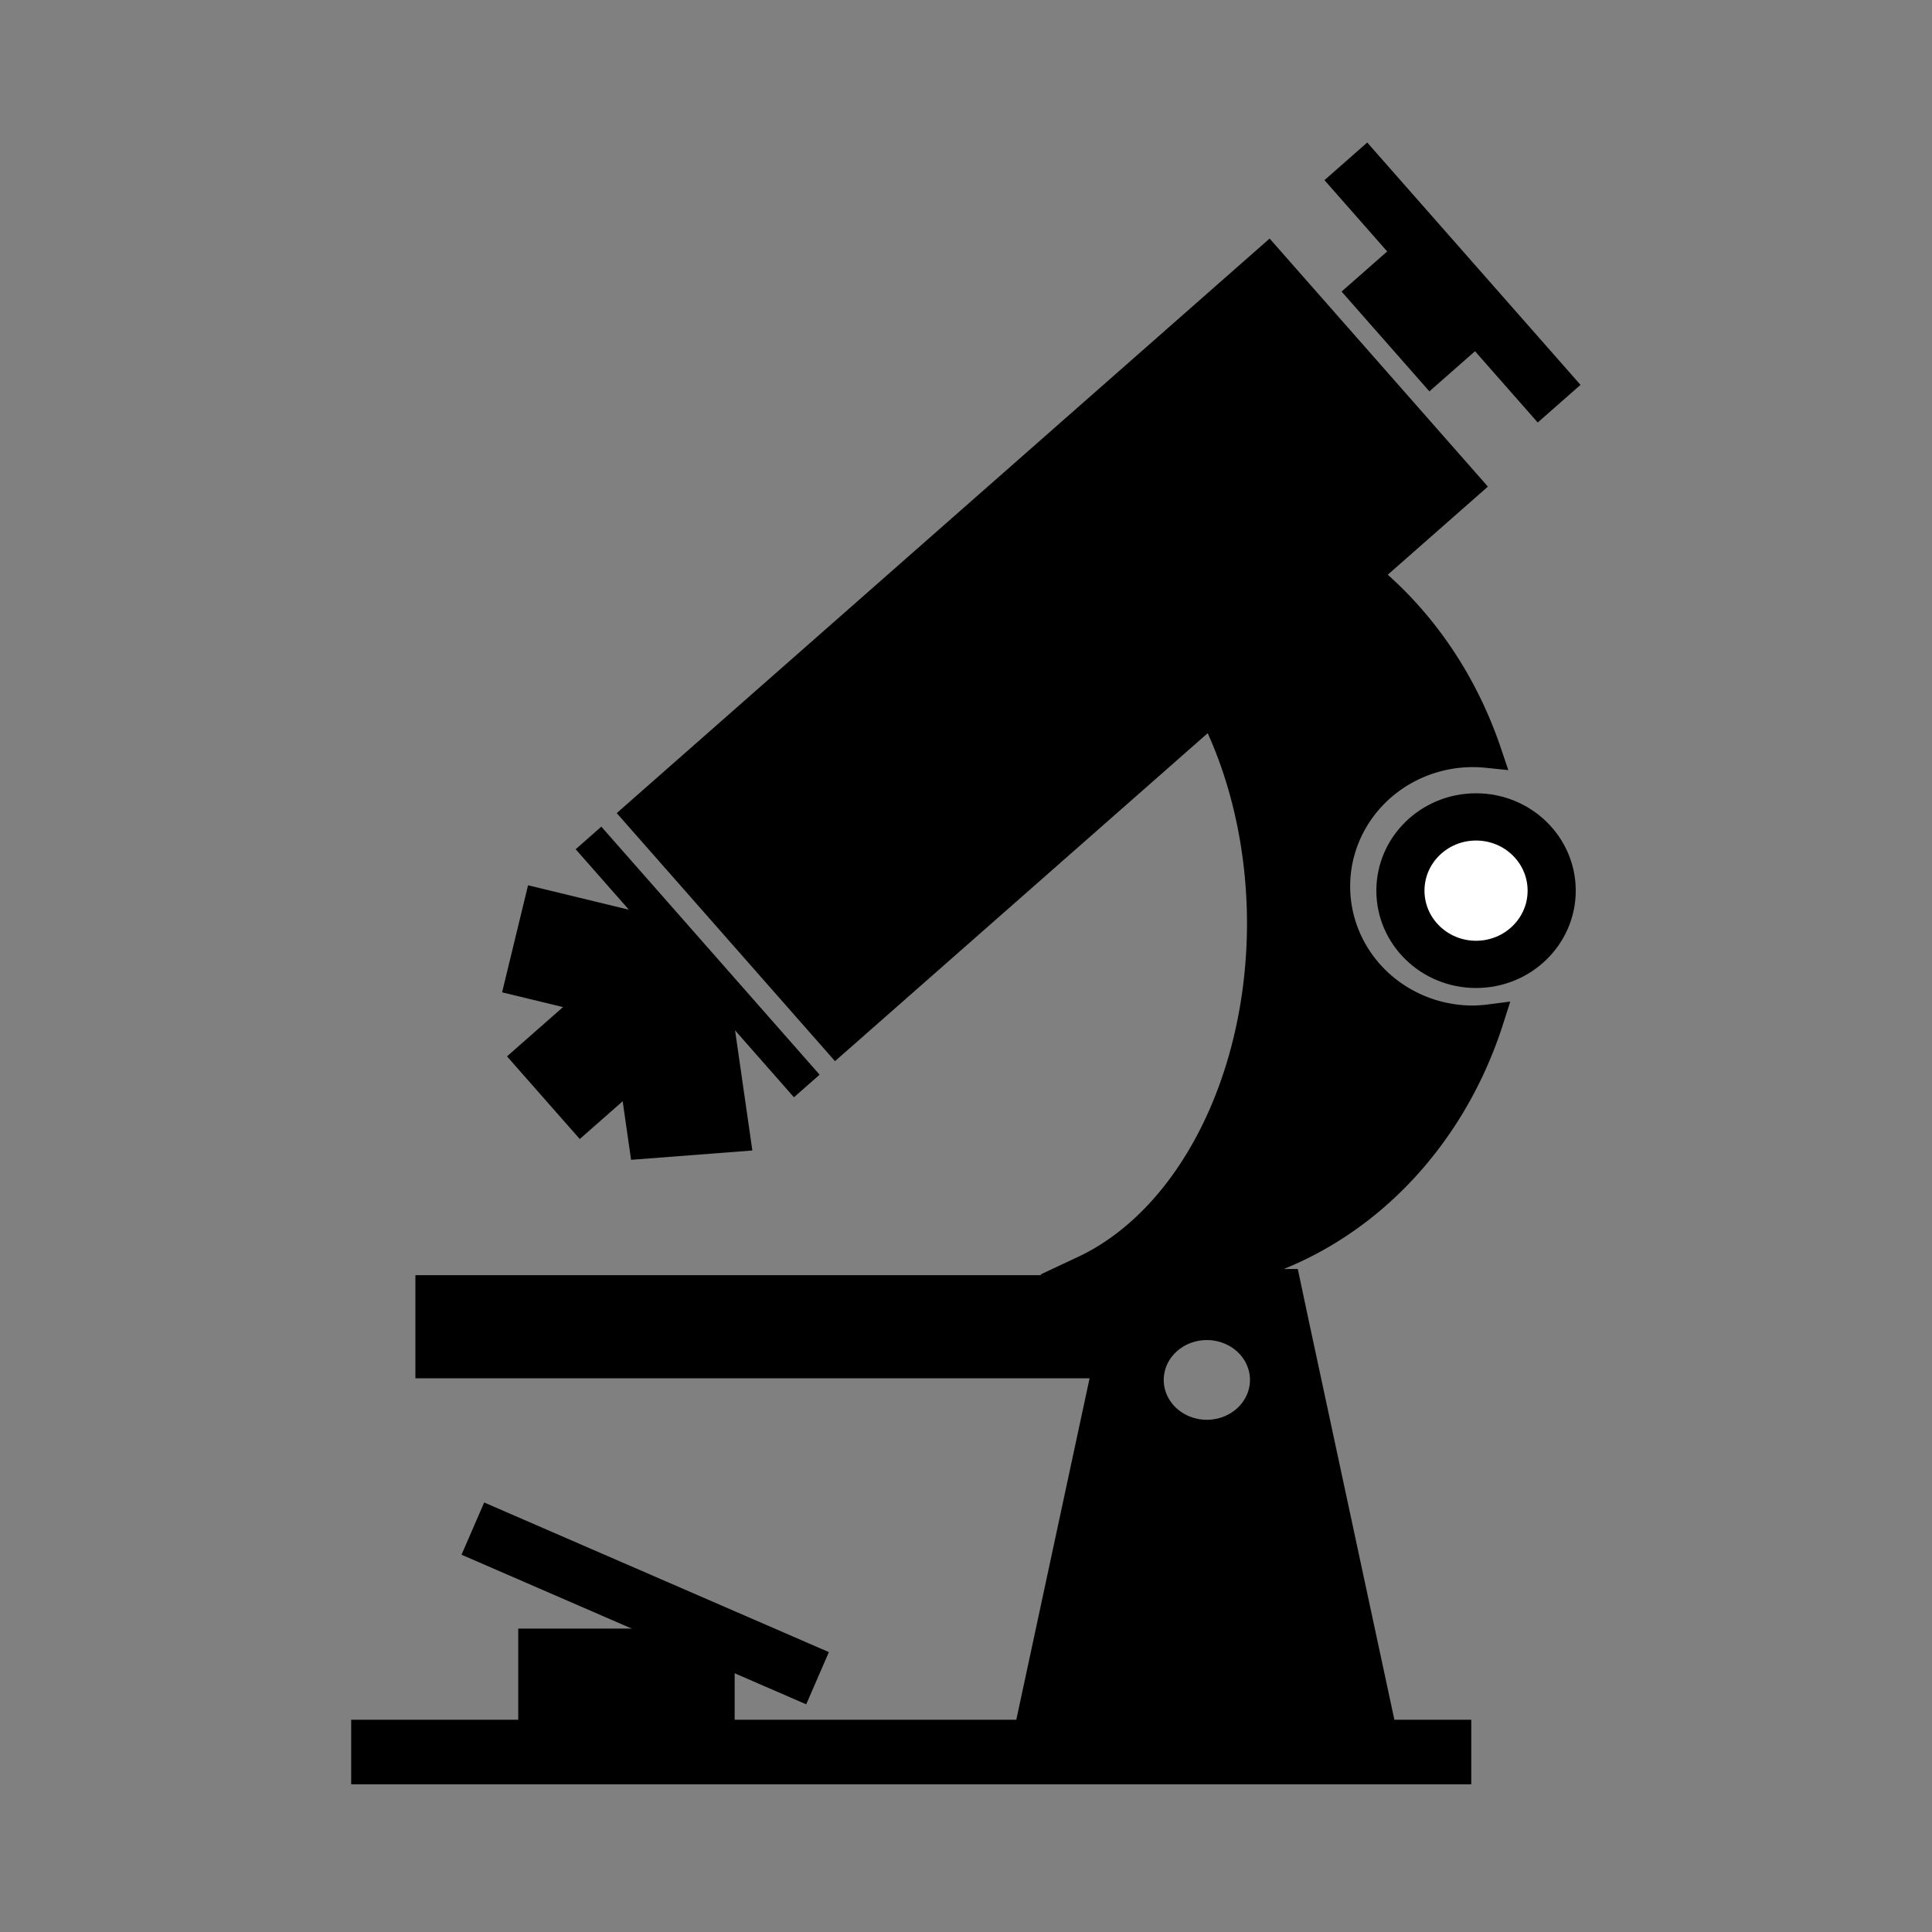 <svg:svg xmlns:dc="http://purl.org/dc/elements/1.1/" xmlns:ns1="http://sodipodi.sourceforge.net/DTD/sodipodi-0.dtd" xmlns:ns2="http://www.inkscape.org/namespaces/inkscape" xmlns:ns4="http://creativecommons.org/ns#" xmlns:rdf="http://www.w3.org/1999/02/22-rdf-syntax-ns#" xmlns:svg="http://www.w3.org/2000/svg" height="1040.658" id="svg7962" version="1.1" viewBox="-153.57 -27.396 1040.658 1040.658" width="1040.658" ns1:docname="MICROSCOPE.svg" ns2:version="0.91 r13725">
  <svg:rect x="-153.57" y="-27.396" width="1040.658" height="1040.658" fill="#808080" stroke="none"/>
  <svg:defs id="defs7964" />
  <ns1:namedview bordercolor="#666666" borderopacity="1.0" id="base" pagecolor="#ffffff" showgrid="false" ns2:current-layer="layer1" ns2:cx="257.69231" ns2:cy="512.82051" ns2:document-units="px" ns2:pageopacity="0.0" ns2:pageshadow="2" ns2:window-height="705" ns2:window-maximized="1" ns2:window-width="1366" ns2:window-x="-8" ns2:window-y="-8" ns2:zoom="0.28728169" />
  <svg:g id="layer1" ns2:groupmode="layer" ns2:label="Layer 1">
    <svg:g id="g8105">
      <svg:g id="g8081">
        <svg:rect height="20.452" id="rect7970" style="color:#000000;clip-rule:nonzero;display:inline;overflow:visible;visibility:visible;opacity:1;isolation:auto;mix-blend-mode:normal;color-interpolation:sRGB;color-interpolation-filters:linearRGB;solid-color:#000000;solid-opacity:1;fill:#000000;fill-opacity:1;fill-rule:nonzero;stroke:#000000;stroke-width:14.316;stroke-linecap:round;stroke-linejoin:miter;stroke-miterlimit:4;stroke-dasharray:none;stroke-dashoffset:0;stroke-opacity:1;color-rendering:auto;image-rendering:auto;shape-rendering:auto;text-rendering:auto;enable-background:accumulate" width="589.015" x="42.744" y="906.089" />
        <svg:rect height="36.813" id="rect7972" style="color:#000000;clip-rule:nonzero;display:inline;overflow:visible;visibility:visible;opacity:1;isolation:auto;mix-blend-mode:normal;color-interpolation:sRGB;color-interpolation-filters:linearRGB;solid-color:#000000;solid-opacity:1;fill:#000000;fill-opacity:1;fill-rule:nonzero;stroke:#000000;stroke-width:14.316;stroke-linecap:round;stroke-linejoin:miter;stroke-miterlimit:4;stroke-dasharray:none;stroke-dashoffset:0;stroke-opacity:1;color-rendering:auto;image-rendering:auto;shape-rendering:auto;text-rendering:auto;enable-background:accumulate" width="102.259" x="132.733" y="857.005" />
        <svg:rect height="16.362" id="rect7974" style="color:#000000;clip-rule:nonzero;display:inline;overflow:visible;visibility:visible;opacity:1;isolation:auto;mix-blend-mode:normal;color-interpolation:sRGB;color-interpolation-filters:linearRGB;solid-color:#000000;solid-opacity:1;fill:#000000;fill-opacity:1;fill-rule:nonzero;stroke:#000000;stroke-width:14.316;stroke-linecap:round;stroke-linejoin:miter;stroke-miterlimit:4;stroke-dasharray:none;stroke-dashoffset:0;stroke-opacity:1;color-rendering:auto;image-rendering:auto;shape-rendering:auto;text-rendering:auto;enable-background:accumulate" transform="matrix(0.917,0.398,-0.398,0.917,0,0)" width="188.157" x="416.985" y="681.967" />
        <svg:path d="m 453.484,665.504 -0.71,3.344 -373.217,0 0,36.811 365.363,0 -42.317,197.207 93.079,-0.635 93.076,0.635 -46.743,-217.84 -4.138,-19.523 -84.391,0 z m 43.008,19.54 a 32.604,30.844 0 0 1 32.603,30.844 32.604,30.844 0 0 1 -32.603,30.844 32.604,30.844 0 0 1 -32.603,-30.844 32.604,30.844 0 0 1 32.603,-30.844 z" id="path7976" style="color:#000000;clip-rule:nonzero;display:inline;overflow:visible;visibility:visible;opacity:1;isolation:auto;mix-blend-mode:normal;color-interpolation:sRGB;color-interpolation-filters:linearRGB;solid-color:#000000;solid-opacity:1;fill:#000000;fill-opacity:1;fill-rule:nonzero;stroke:#000000;stroke-width:18.753;stroke-linecap:round;stroke-linejoin:miter;stroke-miterlimit:4;stroke-dasharray:none;stroke-dashoffset:0;stroke-opacity:1;color-rendering:auto;image-rendering:auto;shape-rendering:auto;text-rendering:auto;enable-background:accumulate" ns2:connector-curvature="0" />
        <svg:path d="m 470.188,241.724 a 189.471,209.923 0 0 0 -102.516,33.395 139.669,196.998 0 0 1 18.664,-1.999 139.669,196.998 0 0 1 139.668,197 139.669,196.998 0 0 1 -95.584,186.666 189.471,209.923 0 0 0 39.767,4.787 189.471,209.923 0 0 0 178.459,-140.071 73.996,72.099 0 0 1 -8.855,0.61 73.996,72.099 0 0 1 -73.998,-72.099 73.996,72.099 0 0 1 73.998,-72.099 73.996,72.099 0 0 1 7.687,0.405 189.471,209.923 0 0 0 -177.29,-136.595 z" id="path8065" style="color:#000000;clip-rule:nonzero;display:inline;overflow:visible;visibility:visible;opacity:1;isolation:auto;mix-blend-mode:normal;color-interpolation:sRGB;color-interpolation-filters:linearRGB;solid-color:#000000;solid-opacity:1;fill:#000000;fill-opacity:1;fill-rule:nonzero;stroke:#000000;stroke-width:15.779;stroke-linecap:round;stroke-linejoin:miter;stroke-miterlimit:4;stroke-dasharray:none;stroke-dashoffset:0;stroke-opacity:1;color-rendering:auto;image-rendering:auto;shape-rendering:auto;text-rendering:auto;enable-background:accumulate" ns2:connector-curvature="0" />
        <svg:g id="g8053" transform="matrix(1.075,-0.946,0.946,1.075,-321.153,209.591)">
          <svg:g id="g8037">
            <svg:rect height="31.429" id="rect8031" style="color:#000000;clip-rule:nonzero;display:inline;overflow:visible;visibility:visible;opacity:1;isolation:auto;mix-blend-mode:normal;color-interpolation:sRGB;color-interpolation-filters:linearRGB;solid-color:#000000;solid-opacity:1;fill:#000000;fill-opacity:1;fill-rule:nonzero;stroke:#000000;stroke-width:10;stroke-linecap:round;stroke-linejoin:miter;stroke-miterlimit:4;stroke-dasharray:none;stroke-dashoffset:0;stroke-opacity:1;color-rendering:auto;image-rendering:auto;shape-rendering:auto;text-rendering:auto;enable-background:accumulate" width="51.429" x="82.857" y="382.362" />
            <svg:rect height="31.429" id="rect8033" style="color:#000000;clip-rule:nonzero;display:inline;overflow:visible;visibility:visible;opacity:1;isolation:auto;mix-blend-mode:normal;color-interpolation:sRGB;color-interpolation-filters:linearRGB;solid-color:#000000;solid-opacity:1;fill:#000000;fill-opacity:1;fill-rule:nonzero;stroke:#000000;stroke-width:10;stroke-linecap:round;stroke-linejoin:miter;stroke-miterlimit:4;stroke-dasharray:none;stroke-dashoffset:0;stroke-opacity:1;color-rendering:auto;image-rendering:auto;shape-rendering:auto;text-rendering:auto;enable-background:accumulate" transform="matrix(0.574,0.819,-0.819,0.574,0,0)" width="51.429" x="351.196" y="93.408" />
            <svg:g id="g7997">
              <svg:rect height="114.286" id="rect7989" style="color:#000000;clip-rule:nonzero;display:inline;overflow:visible;visibility:visible;opacity:1;isolation:auto;mix-blend-mode:normal;color-interpolation:sRGB;color-interpolation-filters:linearRGB;solid-color:#000000;solid-opacity:1;fill:#000000;fill-opacity:1;fill-rule:nonzero;stroke:#000000;stroke-width:10;stroke-linecap:round;stroke-linejoin:miter;stroke-miterlimit:4;stroke-dasharray:none;stroke-dashoffset:0;stroke-opacity:1;color-rendering:auto;image-rendering:auto;shape-rendering:auto;text-rendering:auto;enable-background:accumulate" width="317.143" x="174.286" y="340.934" />
              <svg:rect height="122.364" id="rect7995" style="color:#000000;clip-rule:nonzero;display:inline;overflow:visible;visibility:visible;opacity:1;isolation:auto;mix-blend-mode:normal;color-interpolation:sRGB;color-interpolation-filters:linearRGB;solid-color:#000000;solid-opacity:1;fill:#000000;fill-opacity:1;fill-rule:nonzero;stroke:#000000;stroke-width:1.921;stroke-linecap:round;stroke-linejoin:miter;stroke-miterlimit:4;stroke-dasharray:none;stroke-dashoffset:0;stroke-opacity:1;color-rendering:auto;image-rendering:auto;shape-rendering:auto;text-rendering:auto;enable-background:accumulate" width="10.936" x="149.675" y="336.894" />
            </svg:g>
            <svg:rect height="34.612" id="rect8035" style="color:#000000;clip-rule:nonzero;display:inline;overflow:visible;visibility:visible;opacity:1;isolation:auto;mix-blend-mode:normal;color-interpolation:sRGB;color-interpolation-filters:linearRGB;solid-color:#000000;solid-opacity:1;fill:#000000;fill-opacity:1;fill-rule:nonzero;stroke:#000000;stroke-width:11.145;stroke-linecap:round;stroke-linejoin:miter;stroke-miterlimit:4;stroke-dasharray:none;stroke-dashoffset:0;stroke-opacity:1;color-rendering:auto;image-rendering:auto;shape-rendering:auto;text-rendering:auto;enable-background:accumulate" transform="matrix(-0.547,0.837,0.799,0.601,0,0)" width="58.007" x="234.253" y="318.589" />
          </svg:g>
          <svg:g id="g8049" transform="translate(-5.714,0)">
            <svg:rect height="40" id="rect8045" style="color:#000000;clip-rule:nonzero;display:inline;overflow:visible;visibility:visible;opacity:1;isolation:auto;mix-blend-mode:normal;color-interpolation:sRGB;color-interpolation-filters:linearRGB;solid-color:#000000;solid-opacity:1;fill:#000000;fill-opacity:1;fill-rule:nonzero;stroke:#000000;stroke-width:10;stroke-linecap:round;stroke-linejoin:miter;stroke-miterlimit:4;stroke-dasharray:none;stroke-dashoffset:0;stroke-opacity:1;color-rendering:auto;image-rendering:auto;shape-rendering:auto;text-rendering:auto;enable-background:accumulate" width="20" x="514.286" y="373.791" />
            <svg:rect height="111.429" id="rect8047" style="color:#000000;clip-rule:nonzero;display:inline;overflow:visible;visibility:visible;opacity:1;isolation:auto;mix-blend-mode:normal;color-interpolation:sRGB;color-interpolation-filters:linearRGB;solid-color:#000000;solid-opacity:1;fill:#000000;fill-opacity:1;fill-rule:nonzero;stroke:#000000;stroke-width:10;stroke-linecap:round;stroke-linejoin:miter;stroke-miterlimit:4;stroke-dasharray:none;stroke-dashoffset:0;stroke-opacity:1;color-rendering:auto;image-rendering:auto;shape-rendering:auto;text-rendering:auto;enable-background:accumulate" width="11.429" x="537.143" y="338.076" />
          </svg:g>
        </svg:g>
        <svg:ellipse cx="641.492" cy="452.346" id="ellipse8076" rx="49.282" ry="48.018" style="color:#000000;clip-rule:nonzero;display:inline;overflow:visible;visibility:visible;opacity:1;isolation:auto;mix-blend-mode:normal;color-interpolation:sRGB;color-interpolation-filters:linearRGB;solid-color:#000000;solid-opacity:1;fill:#000000;fill-opacity:1;fill-rule:nonzero;stroke:#000000;stroke-width:8.845;stroke-linecap:round;stroke-linejoin:miter;stroke-miterlimit:4;stroke-dasharray:none;stroke-dashoffset:0;stroke-opacity:1;color-rendering:auto;image-rendering:auto;shape-rendering:auto;text-rendering:auto;enable-background:accumulate" />
        <svg:ellipse cx="641.492" cy="452.346" id="ellipse8079" rx="30.514" ry="29.732" style="color:#000000;clip-rule:nonzero;display:inline;overflow:visible;visibility:visible;opacity:1;isolation:auto;mix-blend-mode:normal;color-interpolation:sRGB;color-interpolation-filters:linearRGB;solid-color:#000000;solid-opacity:1;fill:#ffffff;fill-opacity:1;fill-rule:nonzero;stroke:#000000;stroke-width:5.477;stroke-linecap:round;stroke-linejoin:miter;stroke-miterlimit:4;stroke-dasharray:none;stroke-dashoffset:0;stroke-opacity:1;color-rendering:auto;image-rendering:auto;shape-rendering:auto;text-rendering:auto;enable-background:accumulate" />
      </svg:g>
      <svg:rect height="14.946" id="rect8101" ry="7.473" style="color:#000000;clip-rule:nonzero;display:inline;overflow:visible;visibility:visible;opacity:1;isolation:auto;mix-blend-mode:normal;color-interpolation:sRGB;color-interpolation-filters:linearRGB;solid-color:#000000;solid-opacity:1;fill:#000000;fill-opacity:1;fill-rule:nonzero;stroke:#000000;stroke-width:10;stroke-linecap:round;stroke-linejoin:miter;stroke-miterlimit:4;stroke-dasharray:none;stroke-dashoffset:0;stroke-opacity:1;color-rendering:auto;image-rendering:auto;shape-rendering:auto;text-rendering:auto;enable-background:accumulate" width="38.433" x="186.293" y="489.747" />
    </svg:g>
  </svg:g>
</svg:svg>